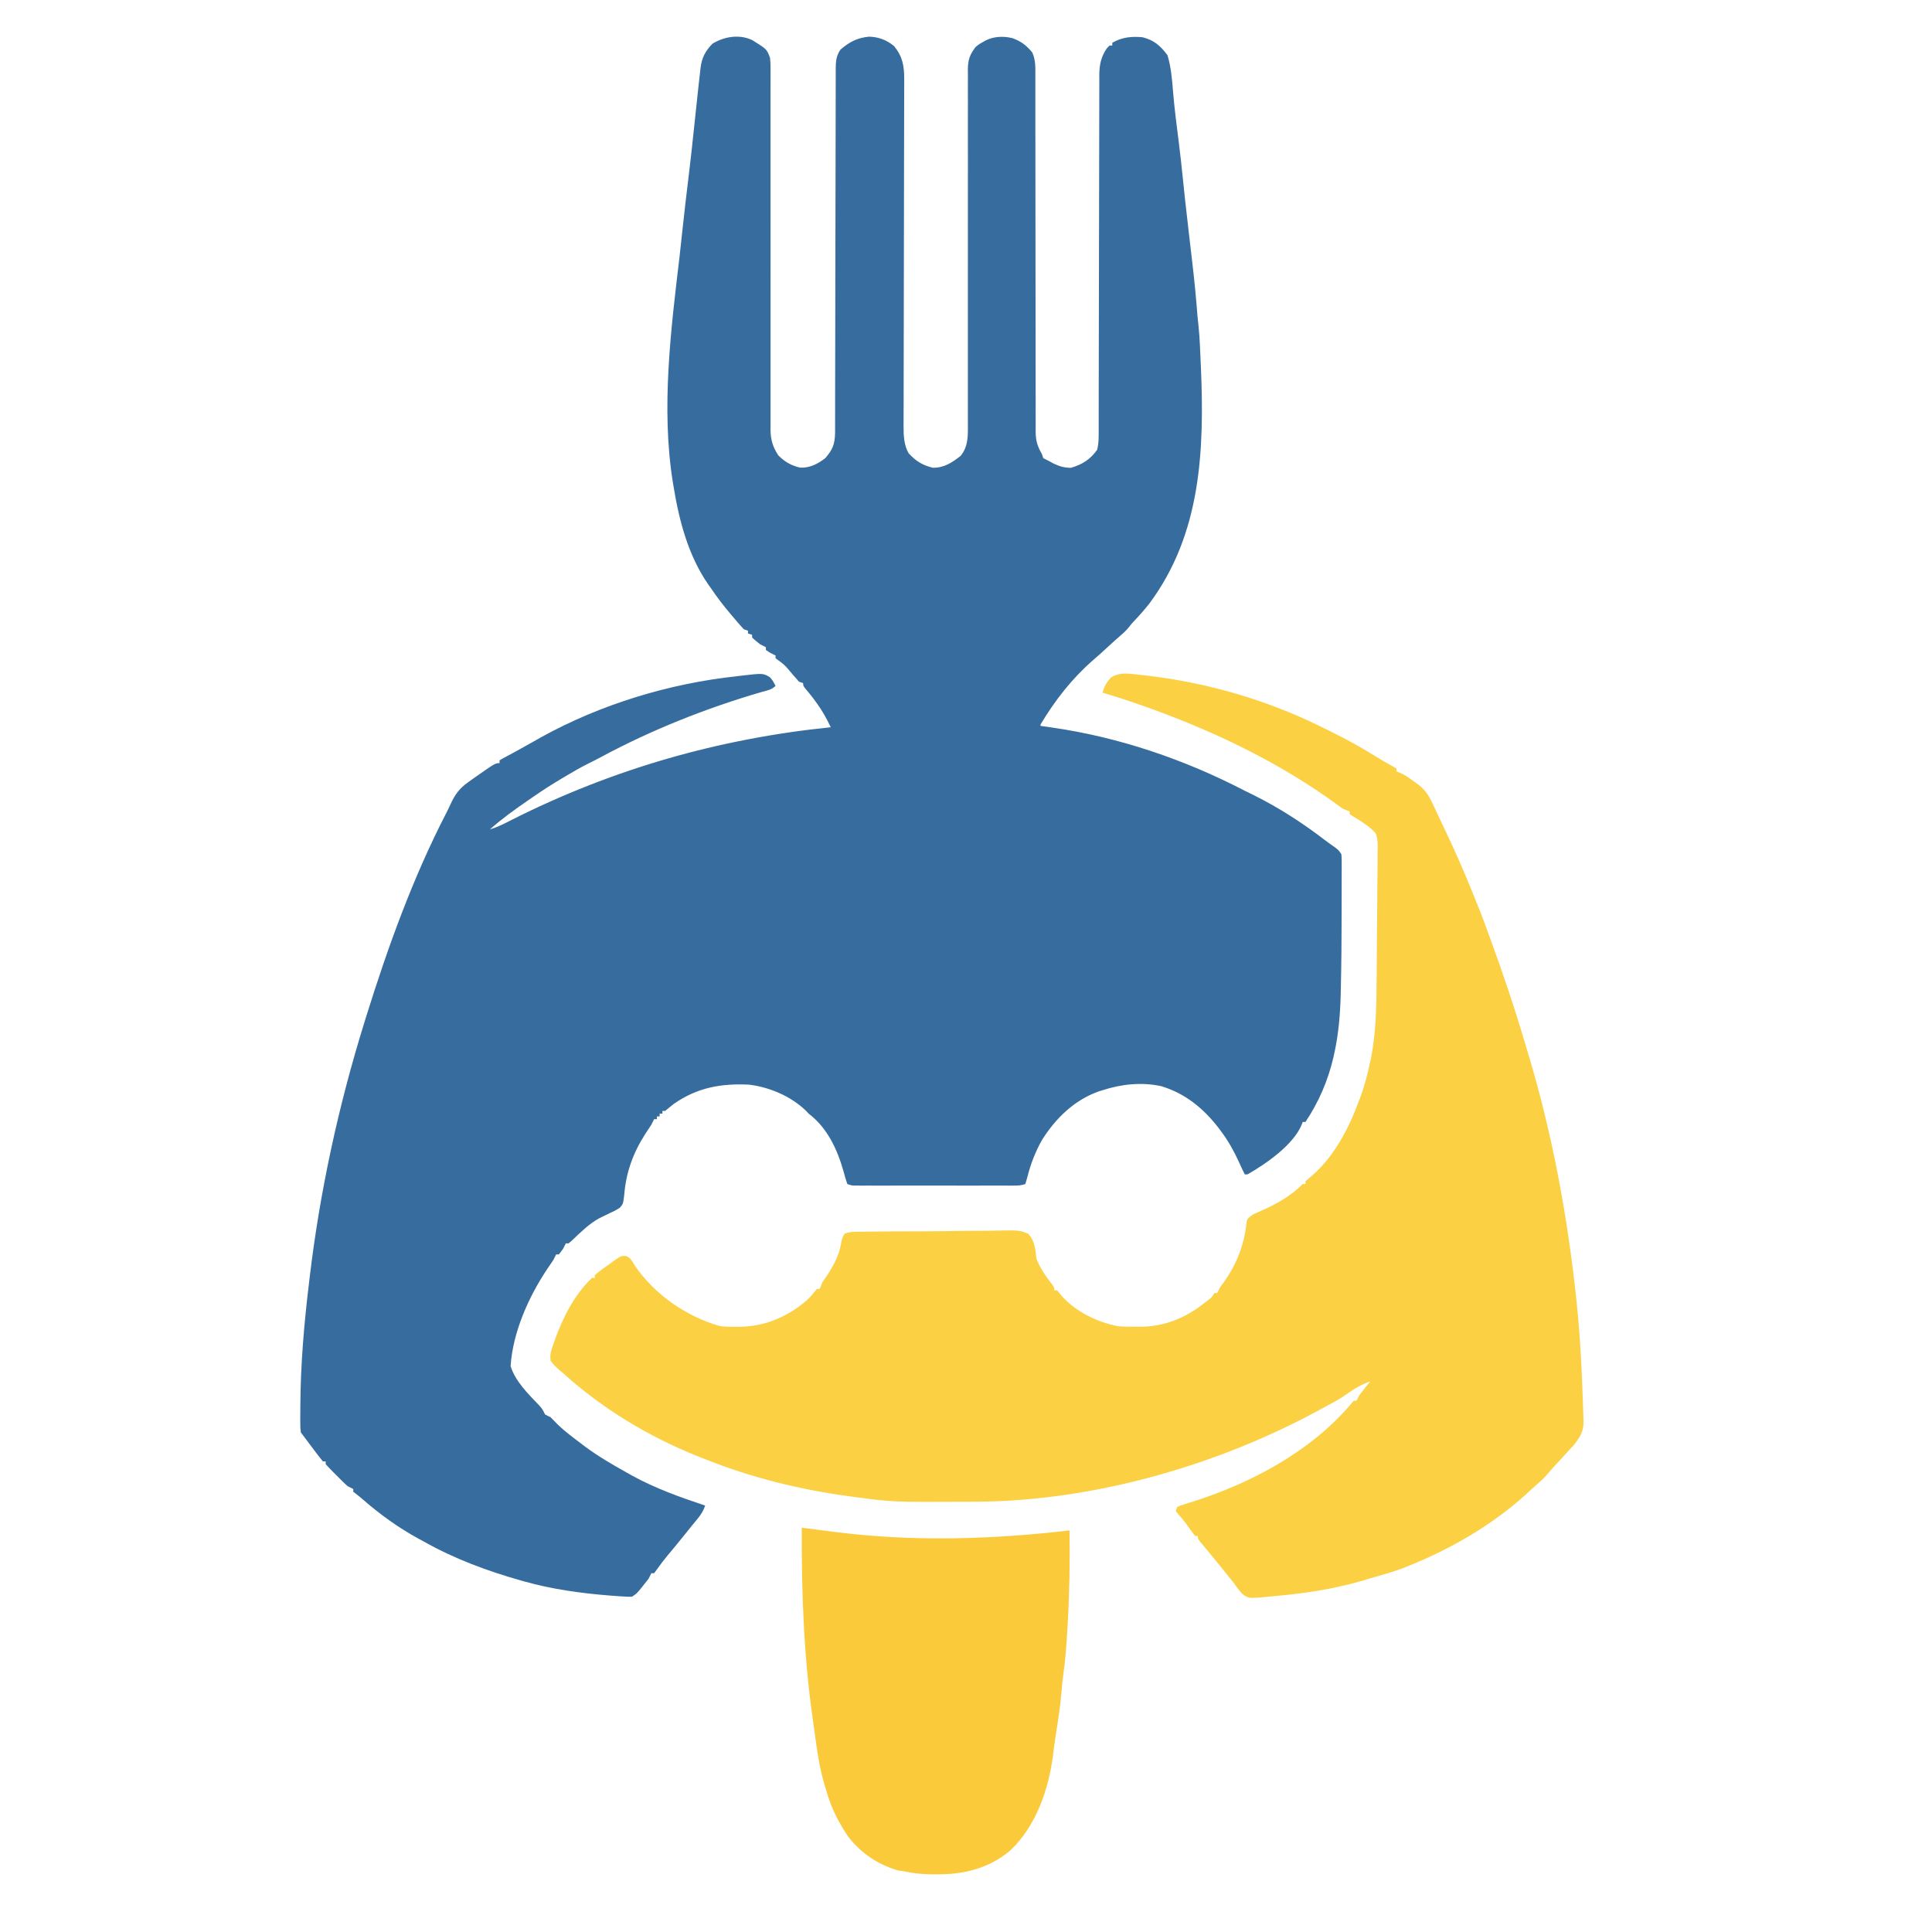 <svg xmlns="http://www.w3.org/2000/svg" width="1400" height="1400" baseProfile="tiny-ps" version="1.2" viewBox="0 0 1400 1400"><title>nextcord-svg</title><style>.shp0{fill:#366d9e}.shp1{fill:#fbd143}.shp2{fill:#faca3b}</style><path id="Layer" d="M545 29C555.69 35.63 555.69 35.63 558 42C558.42 45.74 558.39 49.45 558.37 53.21C558.37 54.34 558.37 55.47 558.37 56.64C558.38 60.44 558.37 64.24 558.35 68.04C558.35 70.77 558.36 73.49 558.36 76.21C558.36 82.08 558.36 87.95 558.35 93.81C558.33 103.09 558.34 112.37 558.35 121.65C558.38 144.7 558.39 167.74 558.37 190.79C558.37 191.62 558.37 192.45 558.37 193.3C558.37 194.13 558.36 194.95 558.36 195.8C558.35 212.04 558.35 228.28 558.38 244.51C558.4 253.73 558.39 262.95 558.37 272.18C558.36 277.92 558.37 283.66 558.38 289.4C558.39 292.06 558.38 294.72 558.37 297.38C558.35 301.01 558.36 304.65 558.38 308.28C558.37 309.33 558.36 310.38 558.34 311.46C558.43 318.62 560.04 323.99 564 330C568.7 334.7 573.39 337.41 579.88 338.88C586.96 339.09 592.47 336.27 598 332C603.25 326.02 604.92 322 605.13 314.08C605.14 312.02 605.14 309.97 605.14 307.92C605.14 306.79 605.14 305.66 605.15 304.5C605.15 300.7 605.16 296.9 605.16 293.1C605.16 290.38 605.17 287.66 605.17 284.94C605.18 279.08 605.19 273.22 605.2 267.36C605.21 258.09 605.23 248.83 605.25 239.56C605.31 213.22 605.37 186.87 605.4 160.53C605.42 145.98 605.45 131.43 605.49 116.88C605.51 109.18 605.53 101.48 605.53 93.78C605.53 86.54 605.55 79.3 605.57 72.06C605.58 69.4 605.58 66.74 605.58 64.08C605.57 60.46 605.59 56.83 605.61 53.2C605.6 52.15 605.6 51.09 605.59 50C605.64 44.6 605.86 40.61 609 36C615.47 30.41 621.19 27.34 629.88 26.56C636.77 26.8 642.64 29.04 647.94 33.44C654.19 41.21 655.3 48.05 655.23 57.91C655.23 59.01 655.23 60.11 655.23 61.25C655.23 64.94 655.21 68.63 655.2 72.32C655.19 74.97 655.19 77.62 655.19 80.26C655.18 85.96 655.17 91.66 655.15 97.36C655.12 106.38 655.11 115.39 655.1 124.4C655.08 145.17 655.03 165.93 654.99 186.69C654.95 205.72 654.91 224.74 654.89 243.76C654.88 252.72 654.86 261.68 654.84 270.64C654.82 276.21 654.81 281.79 654.81 287.36C654.81 289.95 654.8 292.53 654.79 295.12C654.77 298.65 654.77 302.18 654.77 305.71C654.76 307.24 654.76 307.24 654.75 308.8C654.77 315.56 654.97 322.5 658.45 328.49C663.58 334.06 668.5 337.18 676 338.94C684.09 339.06 690.06 335.15 696.19 330.25C701.42 323.76 701.43 316.45 701.37 308.54C701.37 307.4 701.37 306.27 701.37 305.09C701.38 301.3 701.37 297.5 701.35 293.7C701.35 290.97 701.36 288.25 701.36 285.52C701.36 279.65 701.36 273.78 701.35 267.91C701.33 258.64 701.34 249.36 701.35 240.08C701.38 217.04 701.39 194 701.37 170.95C701.37 170.13 701.37 169.3 701.37 168.45C701.37 167.62 701.36 166.79 701.36 165.94C701.35 149.7 701.35 133.46 701.38 117.22C701.4 107.99 701.39 98.77 701.37 89.55C701.36 83.81 701.37 78.07 701.38 72.34C701.39 69.68 701.38 67.02 701.37 64.36C701.35 60.72 701.36 57.09 701.38 53.46C701.37 52.41 701.36 51.36 701.34 50.27C701.42 43.33 702.75 39.53 707 34C709.54 31.94 709.54 31.94 712.06 30.56C712.9 30.09 713.74 29.62 714.6 29.13C720.62 26.3 727.24 26.07 733.63 27.65C739.9 29.89 743.76 32.87 748 38C750.58 43.57 750.28 49.17 750.25 55.18C750.26 56.88 750.26 56.88 750.26 58.61C750.27 62.4 750.26 66.19 750.26 69.98C750.26 72.7 750.26 75.42 750.27 78.13C750.27 83.98 750.28 89.84 750.27 95.69C750.27 104.94 750.29 114.19 750.3 123.45C750.35 149.76 750.37 176.07 750.38 202.38C750.38 216.91 750.4 231.44 750.44 245.97C750.46 255.17 750.46 264.37 750.45 273.57C750.45 279.29 750.46 285.01 750.48 290.73C750.48 293.39 750.48 296.04 750.47 298.69C750.46 302.32 750.48 305.94 750.49 309.56C750.48 311.14 750.48 311.14 750.47 312.75C750.53 319.17 751.68 323.33 755 329C755.33 329.99 755.66 330.98 756 332C757.32 332.66 758.64 333.32 760 334C761.24 334.68 762.48 335.36 763.75 336.06C768.15 338.07 771.18 338.92 776 339C784.16 336.65 790.04 332.94 795 326C796.38 320.74 796.14 315.41 796.14 310.01C796.14 308.89 796.14 307.77 796.15 306.61C796.15 302.85 796.16 299.08 796.16 295.32C796.16 292.62 796.17 289.92 796.17 287.22C796.18 281.41 796.19 275.6 796.2 269.79C796.21 260.6 796.23 251.41 796.25 242.22C796.31 216.09 796.37 189.95 796.4 163.82C796.42 149.39 796.45 134.96 796.49 120.53C796.51 112.9 796.53 105.26 796.53 97.62C796.53 90.44 796.55 83.26 796.57 76.07C796.58 73.44 796.58 70.8 796.58 68.16C796.57 64.57 796.59 60.97 796.61 57.37C796.6 55.8 796.6 55.8 796.59 54.21C796.66 46.92 797.84 41.14 802.06 35C802.7 34.34 803.34 33.68 804 33C804.66 33 805.32 33 806 33C806 32.34 806 31.68 806 31C813 26.93 820.03 26.23 828 27C836.4 29.19 840.83 33.11 846 40C848.66 48.76 849.36 57.96 850.09 67.05C851.09 79 852.65 90.88 854.15 102.78C855.3 111.98 856.35 121.18 857.25 130.41C858.11 139.23 859.11 148.03 860.12 156.83C860.45 159.71 860.77 162.59 861.1 165.46C862.03 173.57 862.96 181.68 863.92 189.79C865.48 202.91 866.76 216.02 867.75 229.19C867.96 231.53 868.22 233.87 868.49 236.21C869.01 241.09 869.31 245.95 869.54 250.84C869.6 252.22 869.6 252.22 869.67 253.63C869.8 256.58 869.93 259.54 870.06 262.5C870.13 264.02 870.13 264.02 870.2 265.57C872.8 326.12 870.49 386.83 832.85 437.37C829.49 441.65 825.93 445.68 822.19 449.63C819.96 451.99 819.96 451.99 817.93 454.61C815.69 457.38 813.11 459.6 810.41 461.91C807.55 464.39 804.78 466.94 802 469.5C798.75 472.49 795.49 475.46 792.13 478.31C776.63 491.88 764.62 507.32 754 525C754 525.33 754 525.66 754 526C756.74 526.44 759.5 526.82 762.25 527.19C810.91 534.16 858.43 550.38 902 573C904.37 574.17 906.75 575.34 909.13 576.5C926.97 585.45 943.58 596.16 959.41 608.27C961.85 610.12 964.32 611.92 966.84 613.66C970 616 970 616 972 619C972.25 622.03 972.25 622.03 972.24 625.81C972.25 627.22 972.25 628.64 972.25 630.11C972.25 631.65 972.24 633.2 972.23 634.8C972.23 637.22 972.23 637.22 972.23 639.69C972.23 643.14 972.22 646.59 972.21 650.04C972.19 654.33 972.19 658.63 972.19 662.92C972.19 680.76 972.02 698.59 971.61 716.42C971.58 717.92 971.55 719.43 971.52 720.98C971.15 735.19 969.95 749.41 966.88 763.31C966.56 764.75 966.56 764.75 966.24 766.21C962.29 783.1 955.63 798.56 946 813C945.34 813 944.68 813 944 813C943.61 814.05 943.61 814.05 943.2 815.12C937.1 829.72 917.4 843.36 904 851C903.34 851 902.68 851 902 851C900.54 848.1 899.19 845.21 897.88 842.25C894.23 834.3 890.24 827.03 885 820C884.35 819.13 883.71 818.26 883.04 817.37C872.05 803.17 858.85 792.29 841.38 787.06C827.11 784.02 812.75 785.56 799 790C798.1 790.28 797.21 790.55 796.28 790.84C778.54 797.09 765.08 810.26 755.21 825.83C750.3 834.45 746.78 843.64 744.38 853.25C743.69 855.6 743.69 855.6 743 858C740.03 858.99 738.09 859.13 734.99 859.13C733.96 859.13 732.92 859.13 731.85 859.14C730.72 859.13 729.59 859.13 728.42 859.13C727.22 859.13 726.03 859.13 724.79 859.13C720.83 859.14 716.87 859.14 712.91 859.13C710.16 859.13 707.41 859.13 704.67 859.14C698.91 859.14 693.15 859.14 687.39 859.13C679.99 859.12 672.6 859.13 665.2 859.13C659.53 859.14 653.86 859.14 648.19 859.13C645.46 859.13 642.73 859.13 640 859.14C636.2 859.14 632.39 859.13 628.58 859.13C627.45 859.13 626.31 859.13 625.15 859.14C624.11 859.13 623.08 859.13 622.01 859.13C621.11 859.13 620.21 859.13 619.28 859.13C617 859 617 859 614 858C612.95 854.93 612.07 851.94 611.25 848.81C606.72 832.82 599.56 817.34 586 807C585.26 806.22 584.51 805.43 583.75 804.63C572.94 794.3 557.73 787.87 543 786C522.7 784.96 505.11 788.04 488.06 800.07C486.02 801.69 484.01 803.34 482 805C481.34 805 480.68 805 480 805C480 805.66 480 806.32 480 807C479.34 807 478.68 807 478 807C478 807.66 478 808.32 478 809C477.34 809 476.68 809 476 809C476 809.66 476 810.32 476 811C475.34 811 474.68 811 474 811C473.34 812.32 472.68 813.64 472 815C470.6 817.15 469.18 819.3 467.75 821.44C458.74 835.46 453.64 849.44 452.31 866.13C451.56 872.33 451.56 872.33 449.23 875.09C446.89 876.7 444.6 877.87 442 879C440.33 879.81 438.66 880.62 437 881.44C435.75 882.05 435.75 882.05 434.46 882.67C426.8 886.8 420.57 893.13 414.29 899.06C413.53 899.7 412.78 900.34 412 901C411.34 901 410.68 901 410 901C409.34 902.32 408.68 903.64 408 905C407.01 906.32 406.02 907.64 405 909C404.34 909 403.68 909 403 909C402.34 910.32 401.68 911.64 401 913C399.47 915.28 397.93 917.55 396.38 919.81C382.97 939.98 371.59 965.41 370 990C373.55 1001.17 382.79 1010.11 390.71 1018.41C393 1021 393 1021 395 1025C396.32 1025.66 397.64 1026.32 399 1027C400.83 1028.86 402.66 1030.73 404.48 1032.6C409.62 1037.51 415.34 1041.72 421 1046C422.1 1046.84 423.21 1047.68 424.35 1048.54C433.79 1055.5 443.77 1061.3 454 1067C455.92 1068.08 455.92 1068.08 457.88 1069.19C474.77 1078.5 492.75 1084.92 511 1091C509.66 1094.83 507.96 1097.57 505.38 1100.69C504.29 1102.01 504.29 1102.01 503.19 1103.35C502.1 1104.66 502.1 1104.66 501 1106C499.79 1107.52 498.58 1109.04 497.38 1110.56C494.8 1113.79 492.19 1116.98 489.56 1120.16C488.94 1120.91 488.33 1121.65 487.69 1122.42C486.47 1123.9 485.24 1125.37 484.01 1126.85C481.26 1130.17 478.67 1133.47 476.2 1137.02C475.47 1138 474.75 1138.99 474 1140C473.34 1140 472.68 1140 472 1140C471.34 1141.32 470.68 1142.64 470 1144C468.56 1145.91 467.08 1147.78 465.56 1149.63C464.39 1151.07 464.39 1151.07 463.19 1152.54C461 1155 461 1155 458 1157C455.51 1157.12 455.51 1157.12 452.49 1156.93C450.79 1156.83 450.79 1156.83 449.05 1156.72C447.82 1156.63 446.58 1156.53 445.31 1156.44C444.03 1156.34 442.76 1156.25 441.44 1156.16C420.86 1154.5 399.9 1151.6 380 1146C379.09 1145.74 378.18 1145.49 377.23 1145.22C352.79 1138.28 329.15 1129.52 307 1117C305.82 1116.37 304.65 1115.74 303.43 1115.09C288.78 1107.09 275.07 1097.21 262.53 1086.21C260.43 1084.38 258.23 1082.67 256 1081C256 1080.34 256 1079.68 256 1079C254.68 1078.34 253.36 1077.68 252 1077C250.66 1075.84 249.36 1074.63 248.11 1073.38C247.4 1072.67 246.69 1071.96 245.96 1071.23C245.23 1070.5 244.5 1069.76 243.75 1069C242.63 1067.89 242.63 1067.89 241.49 1066.77C239.62 1064.89 237.8 1062.95 236 1061C236 1060.34 236 1059.68 236 1059C235.34 1059 234.68 1059 234 1059C231.78 1056.29 229.65 1053.56 227.56 1050.75C226.98 1049.97 226.39 1049.2 225.79 1048.39C224.19 1046.27 222.59 1044.13 221 1042C220.01 1040.68 219.02 1039.36 218 1038C217.61 1034.74 217.61 1034.74 217.6 1030.81C217.6 1029.33 217.59 1027.85 217.58 1026.32C217.6 1024.71 217.61 1023.1 217.63 1021.44C217.63 1020.61 217.63 1019.78 217.64 1018.92C217.79 988.88 220.37 958.81 224 929C224.14 927.82 224.28 926.63 224.42 925.42C231.88 862.87 245.32 801.16 264 741C264.72 738.69 264.72 738.69 265.45 736.33C281.05 686.3 299.21 636.02 323.27 589.38C324.41 587.15 325.5 584.9 326.54 582.62C329.7 575.74 332.84 571.4 339 567C340.03 566.26 341.06 565.52 342.12 564.75C358.82 553 358.82 553 362 553C362 552.34 362 551.68 362 551C363.84 549.81 363.84 549.81 366.5 548.44C371.3 545.91 376.03 543.3 380.75 540.63C383.5 539.08 386.25 537.54 389 536C390.15 535.35 391.3 534.7 392.48 534.03C435.66 510.22 485.04 495.3 534 490C534.95 489.89 535.9 489.77 536.88 489.65C552.99 487.79 552.99 487.79 557.87 490.73C559.81 492.94 559.81 492.94 562 497C559.02 499.98 555.73 500.36 551.69 501.5C511.64 513.2 472.04 528.91 435.29 548.71C432.26 550.33 429.23 551.88 426.14 553.39C420.65 556.12 415.39 559.18 410.13 562.31C409.15 562.89 408.18 563.47 407.18 564.06C400.3 568.17 393.57 572.42 387 577C385.42 578.08 383.84 579.16 382.26 580.25C372.79 586.76 363.63 593.39 355 601C360.58 599.38 365.6 596.77 370.75 594.13C443.57 557.37 520.94 535.21 602 527C599.09 520.88 596.01 515.24 592 509.75C590.76 508.04 590.76 508.04 589.5 506.3C587.79 504.05 586.02 501.85 584.19 499.7C582 497 582 497 582 495C581.01 494.67 580.02 494.34 579 494C577.31 492.11 575.62 490.21 573.98 488.27C568.64 481.84 568.64 481.84 562 477C562 476.34 562 475.68 562 475C560.68 474.34 559.36 473.68 558 473C557.01 472.34 556.02 471.68 555 471C555 470.34 555 469.68 555 469C553.68 468.34 552.36 467.68 551 467C547.75 464.5 547.75 464.5 545 462C545 461.34 545 460.68 545 460C544.01 459.67 543.02 459.34 542 459C542 458.34 542 457.68 542 457C541.01 456.67 540.02 456.34 539 456C536.58 453.38 534.28 450.74 532 448C531.2 447.06 530.39 446.12 529.57 445.15C524.34 438.99 519.51 432.71 515 426C514.5 425.3 514 424.59 513.48 423.87C498.71 402.76 492.05 377.1 488 352C487.85 351.08 487.69 350.17 487.53 349.22C478.95 295.49 486.2 238.47 492.55 184.85C493.23 179.03 493.83 173.2 494.44 167.38C495.89 153.63 497.54 139.9 499.2 126.18C500.57 114.8 501.83 103.41 503 92C503.85 83.81 504.71 75.63 505.62 67.45C505.87 65.21 506.11 62.97 506.35 60.73C506.67 57.73 507.02 54.74 507.38 51.75C507.46 50.88 507.55 50 507.65 49.1C508.56 41.85 511.16 36.92 516.25 31.69C524.78 26.45 535.7 24.67 545 29Z" class="shp0"/><path id="Layer" d="M826 489C827.09 489.12 828.17 489.23 829.29 489.35C873.19 494.32 916.31 506.58 956 526C956.78 526.38 957.56 526.76 958.37 527.15C962.94 529.37 967.48 531.66 972 534C973.04 534.54 974.09 535.07 975.16 535.63C984.59 540.58 993.66 546.13 1002.76 551.67C1004.84 552.91 1006.97 554.08 1009.1 555.24C1010.06 555.82 1011.01 556.4 1012 557C1012 557.66 1012 558.32 1012 559C1012.68 559.27 1013.36 559.54 1014.05 559.82C1017.85 561.34 1020.81 563.54 1024.13 565.94C1025.95 567.25 1025.95 567.25 1027.82 568.59C1033.52 572.91 1035.92 577.6 1038.88 583.94C1039.36 584.96 1039.84 585.98 1040.33 587.04C1041.37 589.24 1042.4 591.44 1043.42 593.64C1044.95 596.89 1046.5 600.14 1048.05 603.38C1054.66 617.27 1060.74 631.33 1066.56 645.56C1067.08 646.82 1067.08 646.82 1067.6 648.1C1071.25 657.01 1074.79 665.93 1078 675C1078.64 676.76 1079.29 678.52 1079.94 680.28C1089.1 705.36 1097.67 730.7 1105.21 756.33C1106.03 759.09 1106.86 761.85 1107.7 764.61C1124.71 821.23 1135.64 880.24 1142 939C1142.21 940.91 1142.21 940.91 1142.42 942.86C1144.26 960.13 1145.38 977.41 1146.19 994.75C1146.23 995.66 1146.27 996.56 1146.32 997.5C1146.56 1002.77 1146.76 1008.05 1146.92 1013.32C1146.97 1015.16 1147.04 1016.99 1147.12 1018.83C1147.23 1021.65 1147.31 1024.47 1147.38 1027.29C1147.42 1028.14 1147.47 1028.99 1147.51 1029.86C1147.63 1037.67 1144.65 1041.84 1139.91 1047.79C1139.41 1048.32 1138.9 1048.86 1138.38 1049.4C1136.2 1051.72 1134.05 1054.07 1131.93 1056.44C1130.14 1058.43 1128.32 1060.41 1126.47 1062.35C1124.72 1064.22 1123.04 1066.16 1121.41 1068.13C1118.93 1071.09 1116.21 1073.54 1113.27 1076.04C1110.8 1078.17 1108.44 1080.39 1106.06 1082.63C1081.14 1105.26 1051.17 1122.52 1020 1135C1019.07 1135.37 1018.15 1135.74 1017.19 1136.13C1008.96 1139.26 1000.46 1141.58 992 1144C989.97 1144.62 989.97 1144.62 987.89 1145.25C966.47 1151.6 944.14 1154.81 921.92 1156.74C919.3 1156.97 916.68 1157.25 914.07 1157.53C904.65 1158.16 904.65 1158.16 900.32 1155.11C897.93 1152.54 895.97 1149.9 894 1147C892.68 1145.34 891.34 1143.7 890 1142.06C889.35 1141.24 888.7 1140.41 888.03 1139.56C885.9 1136.87 883.74 1134.22 881.56 1131.56C880.45 1130.21 880.45 1130.21 879.32 1128.82C877.7 1126.85 876.07 1124.89 874.43 1122.93C873.61 1121.94 872.78 1120.95 871.94 1119.94C871.18 1119.04 870.43 1118.14 869.65 1117.21C868 1115 868 1115 868 1113C867.34 1113 866.68 1113 866 1113C864.69 1111.36 863.45 1109.66 862.25 1107.94C859.79 1104.45 857.33 1101.15 854.44 1098C853.23 1096.51 853.23 1096.51 852 1095C852.33 1094.01 852.66 1093.02 853 1092C855.26 1090.98 855.26 1090.98 858.27 1090.05C859.93 1089.53 859.93 1089.53 861.62 1088.99C862.82 1088.62 864.02 1088.26 865.25 1087.88C907.01 1074.45 949.41 1051.91 978.31 1018.13C979.2 1017.09 980.09 1016.06 981 1015C981.66 1015 982.32 1015 983 1015C983.66 1013.68 984.32 1012.36 985 1011C986.34 1009.22 987.72 1007.47 989.13 1005.75C990.21 1004.41 990.21 1004.41 991.32 1003.05C991.87 1002.37 992.43 1001.7 993 1001C986.71 1003.1 980.87 1006.66 975.5 1010.5C970.89 1013.79 966 1016.35 961 1019C959.94 1019.59 958.89 1020.17 957.8 1020.77C882.93 1061.85 792.29 1087.9 706.64 1088.2C705.32 1088.21 703.99 1088.22 702.62 1088.22C646.8 1088.45 646.8 1088.45 621 1085C619.42 1084.79 617.83 1084.58 616.2 1084.37C579.48 1079.42 544.43 1070.8 510 1057C508.51 1056.41 507.02 1055.83 505.48 1055.22C469.92 1040.96 436.4 1020.75 408 995C406.53 993.76 406.53 993.76 405.04 992.5C402.71 990.44 400.76 988.56 399 986C398.57 982.02 398.77 980.64 400 977C400.38 975.82 400.76 974.65 401.16 973.44C407.25 956.11 415.51 938.84 429 926C429.66 926 430.32 926 431 926C431 925.34 431 924.68 431 924C434.82 920.76 438.93 917.9 443 915C443.79 914.43 444.59 913.85 445.4 913.26C450.25 909.96 450.25 909.96 453.56 910.15C457.14 911.4 458.16 914.1 460.08 917.2C474.46 938.17 497.62 954.21 522 961C525.91 961.43 529.76 961.48 533.69 961.44C534.75 961.43 535.81 961.42 536.91 961.41C554.85 961.02 571.22 953.87 584.79 942.12C587.43 939.59 589.73 936.86 592 934C592.66 934 593.32 934 594 934C594.7 932.35 595.36 930.68 596 929C596.89 927.74 597.77 926.48 598.69 925.19C603.32 918.4 608.17 909.63 609.38 901.46C609.87 898.55 610.42 896.5 612 894C616.06 892.36 620.12 892.55 624.45 892.58C625.74 892.55 627.03 892.52 628.36 892.49C632.63 892.4 636.9 892.39 641.18 892.39C644.14 892.36 647.1 892.33 650.07 892.3C656.28 892.25 662.5 892.24 668.72 892.26C676.7 892.27 684.67 892.15 692.64 892C698.76 891.91 704.88 891.89 711.01 891.9C713.95 891.89 716.89 891.86 719.83 891.79C738.59 891.41 738.59 891.41 745 894C749.89 898.87 750.24 905.42 751 912C753.66 919.02 757.87 924.83 762.43 930.75C764 933 764 933 764 935C764.66 935 765.32 935 766 935C766.93 936.13 767.86 937.27 768.81 938.44C778.99 950.34 794.79 957.98 810 961C814.32 961.39 818.6 961.42 822.94 961.38C824.57 961.39 824.57 961.39 826.24 961.41C843.82 961.35 859.38 954.94 873 944C873.89 943.32 874.77 942.64 875.68 941.95C878.18 940.03 878.18 940.03 880 937C880.66 937 881.32 937 882 937C882.66 935.68 883.32 934.36 884 933C885.04 931.53 886.11 930.07 887.19 928.63C896.35 915.62 901.77 901.48 903.31 885.68C904 883 904 883 908 880C910.17 879.01 912.34 878.03 914.53 877.08C925.33 872.37 935.61 866.39 944 858C944.66 858 945.32 858 946 858C946 857.34 946 856.68 946 856C947.92 854.31 949.85 852.63 951.79 850.97C967.45 837.03 977.97 816.41 985 797C985.43 795.87 985.86 794.74 986.3 793.57C989.04 785.95 990.98 778.22 992.69 770.31C992.89 769.39 993.09 768.48 993.3 767.53C997.39 747.58 997.42 727.32 997.58 707.05C997.59 705.6 997.61 704.15 997.62 702.66C997.68 695.02 997.72 687.38 997.76 679.73C997.79 673.43 997.85 667.13 997.94 660.83C998.05 653.18 998.1 645.52 998.12 637.87C998.14 634.96 998.17 632.06 998.22 629.16C998.29 625.1 998.3 621.06 998.28 617.01C998.32 615.82 998.35 614.63 998.39 613.4C998.33 609.94 998.13 607.27 997 604C992.55 598.93 987 595.58 981.31 592.06C980.22 591.38 979.13 590.7 978 590C978 589.34 978 588.68 978 588C976.34 587.33 974.67 586.66 973 586C971.07 584.67 969.18 583.29 967.31 581.88C933.45 557.36 894.98 537.45 856.19 522C854.29 521.24 854.29 521.24 852.36 520.46C840.39 515.68 828.29 511.37 816.06 507.31C815.18 507.02 814.3 506.72 813.4 506.42C808.63 504.83 803.85 503.34 799 502C800.2 497.18 801.78 494.48 805.17 490.88C811.39 486.75 818.9 488.24 826 489Z" class="shp1"/><path id="Layer" d="M581 1107C582.34 1107.18 583.67 1107.36 585.05 1107.55C591.36 1108.4 597.68 1109.21 604 1110C605.06 1110.13 606.13 1110.27 607.23 1110.4C663.31 1117.28 719.02 1115.51 775 1109C775.37 1131.93 774.97 1154.73 773.63 1177.63C773.53 1179.29 773.53 1179.29 773.43 1180.98C772.79 1192.02 772.04 1202.96 770.44 1213.91C769.83 1218.2 769.48 1222.49 769.13 1226.81C768.2 1237.3 766.6 1247.64 764.93 1258.03C764.19 1262.65 763.59 1267.28 763.06 1271.94C759.83 1296.85 750.74 1323.24 732.19 1340.81C717.47 1353.3 700.1 1358.04 680.99 1358.19C679.61 1358.19 679.61 1358.19 678.19 1358.19C677.22 1358.19 676.25 1358.19 675.25 1358.19C668.32 1358.13 661.78 1357.52 655 1356C653.6 1355.79 652.19 1355.59 650.75 1355.38C635.96 1351.09 623.95 1342.88 614.5 1330.75C612.15 1327.22 610 1323.74 608 1320C607.53 1319.13 607.05 1318.25 606.56 1317.35C602.76 1310.1 600.18 1302.88 598 1295C597.73 1294.11 597.47 1293.22 597.2 1292.3C593.83 1280.7 592.07 1268.8 590.51 1256.86C590.06 1253.42 589.57 1249.99 589.07 1246.55C582.42 1200.13 580.76 1153.84 581 1107Z" class="shp2"/></svg>